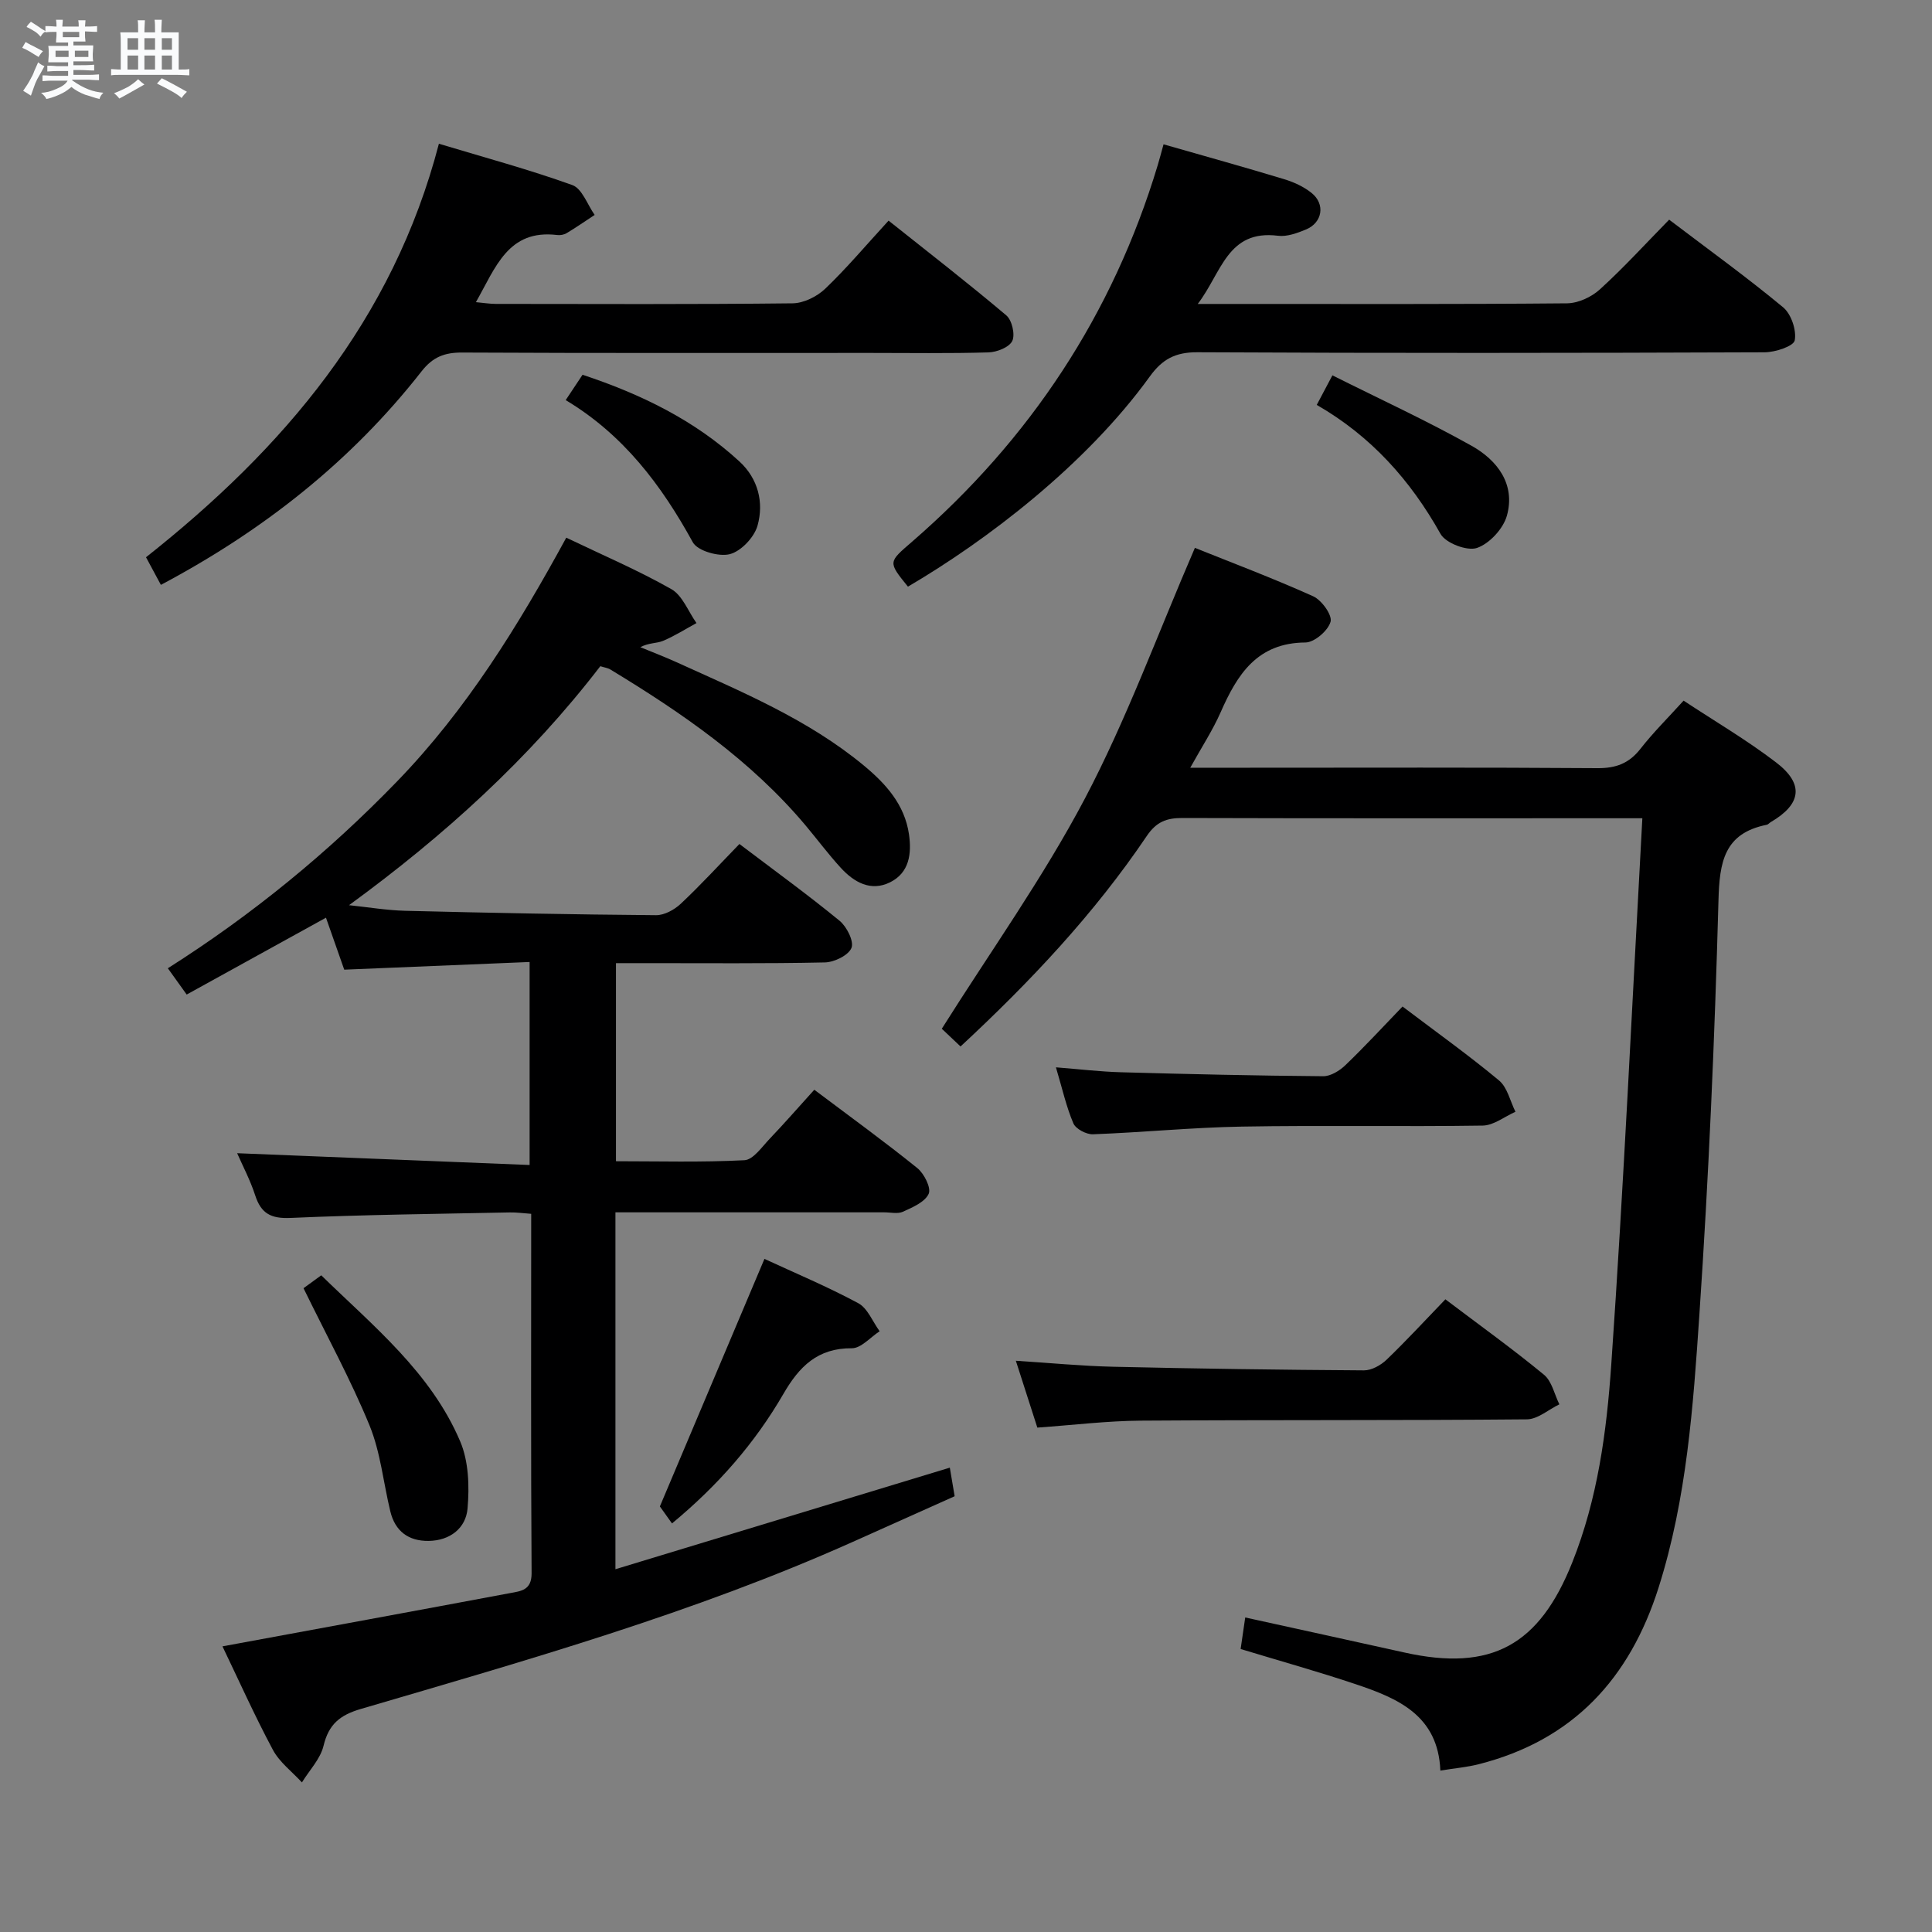 <svg enable-background="new 0 0 400 400" viewBox="0 0 400 400" xmlns="http://www.w3.org/2000/svg"><rect x="0" y="0" width="400" height="400" fill="#808080" stroke="none"/><path d="m6.8 9.5c.6.3 1.3.7 2.1 1.1-.4.4-.7.8-.9 1.2-.7-.4-1.3-.8-1.8-1.1s-1.1-.6-1.6-.8c.2-.4.5-.8.7-1.2.4.2.8.5 1.5.8zm.9 6.9c-.3.6-.5 1.1-.7 1.7s-.4 1.1-.6 1.7c-.6-.4-1.1-.7-1.6-1 .7-1 1.2-1.8 1.5-2.4.3-.5.6-1.1.8-1.7.3-.6.5-1.2.8-1.8.3.3.8.6 1.3.8-.7 1.3-1.2 2.2-1.5 2.7zm.1-11c.4.3 1 .7 1.7 1.1-.5.2-.8.6-1.1 1.1-.5-.6-1-1-1.4-1.2s-.9-.6-1.5-.8c.2-.4.5-.7.9-1.1.5.3.9.6 1.4.9zm10.5 13.1c1 .4 2 .6 3.1.7-.4.4-.7.8-.8 1.3-.9-.2-1.9-.6-3-.9-1-.4-2-.9-2.8-1.6-.5.4-1.1.9-1.9 1.3s-1.9.9-3.3 1.2c-.1-.3-.5-.8-1.1-1.3 1 0 2.1-.3 3.2-.8 1.2-.5 1.9-1 2.3-1.7h-3.2c-.4 0-1 0-2 .1v-1.2c1 0 1.7.1 2 .1h3.3v-1h-2.3c-.2 0-.9 0-2 .1v-1.2c1.2 0 1.9.1 2 .1h2.3v-.8h-4.1c0-.7.1-1.2.1-1.6 0-.5 0-1.1-.1-1.8h4.1v-.7h-2.5c0-.6.1-1.1.1-1.6v-.6h-.5c-.4 0-1 0-1.8.1v-1.3c1.2 0 1.9.1 2.1.1h.2c0-.3 0-.8-.1-1.4h1.4c0 .6-.1 1-.1 1.4h3.4c0-.4 0-.8-.1-1.3h1.5c0 .4-.1.9-.1 1.3.7 0 1.5 0 2.5-.1v1.2c-1 0-1.8-.1-2.5-.1v.6c0 .3 0 .8.1 1.5h-2.5v.8h4.1c0 .7-.1 1.3-.1 1.8s0 1 .1 1.5h-4.1v.8h1.4c.8 0 1.8 0 2.9-.1v1.2c-1 0-1.9-.1-2.8-.1h-1.5v1h3.2c.3 0 1 0 2.1-.1v1.2c-1.1 0-1.8-.1-2.1-.1h-3.4l-.1.1c1.4 1 2.4 1.5 3.4 1.9zm-4.1-6.7v-1.3h-2.7v1.3zm2.2-4.1v-1.1h-3.4v1.1zm1.9 4.1v-1.3h-2.8v1.3z" fill="#fafbfc"/><path d="m37 6.7v2.3 5.4c1 0 1.8 0 2.2-.1v1.3c-.6 0-1.5-.1-2.5-.1h-11.9c-.7 0-1.3 0-1.8.1v-1.3c.5 0 1.1.1 2 .1v-5.2c0-1 0-1.8-.1-2.5h3.7c0-1.3 0-2.1-.1-2.5h1.5c0 .4-.1 1.3-.1 2.5h2.2c0-1.2 0-2.1-.1-2.6h1.5c0 .4-.1 1.3-.1 2.6zm-12.3 13.7c-.3-.4-.7-.8-1.1-1.1 1.1-.4 2.1-.9 2.9-1.3.8-.5 1.5-1 2.1-1.6.4.4.9.8 1.3 1.1-2.5 1.4-4.2 2.4-5.2 2.9zm3.9-10.1v-2.4h-2.2v2.4zm0 4.1v-2.9h-2.2v2.9zm3.5-4.1v-2.4h-2.2v2.4zm0 4.1v-2.9h-2.2v2.9zm.4 2.9 1-1.1c.6.3 1.4.7 2.5 1.3s2 1.1 2.7 1.5c-.4.4-.8.8-1.1 1.3-.8-.8-2.5-1.7-5.1-3zm3.1-7v-2.4h-2.1v2.4zm0 4.1v-2.9h-2.1v2.9z" fill="#fafbfc"/><g fill="#000001"><path d="m72.26 187.41c3.89.4 7.77 1.06 11.66 1.16 17.31.43 34.61.77 51.92.91 1.72.01 3.79-1.13 5.11-2.37 4.12-3.87 7.95-8.05 12.14-12.37 7.14 5.41 14.09 10.45 20.73 15.89 1.49 1.22 3.02 4.26 2.47 5.62-.62 1.54-3.56 2.97-5.52 3.01-12.32.27-24.66.14-36.99.15-1.97 0-3.93 0-6.25 0v41.01c8.8 0 17.71.25 26.59-.21 1.81-.09 3.61-2.73 5.2-4.4 3.09-3.24 6.04-6.62 9.27-10.19 7.68 5.78 14.66 10.83 21.34 16.23 1.41 1.14 2.9 4.11 2.34 5.32-.78 1.71-3.32 2.79-5.31 3.7-1.11.51-2.62.12-3.96.13-16.66 0-33.32 0-49.99 0-1.78 0-3.56 0-5.59 0v73.89c23.23-7.06 45.95-13.96 69.23-21.03.24 1.41.56 3.28 1 5.92-6.97 3.12-14.04 6.29-21.12 9.46-32.86 14.7-67.4 24.48-101.82 34.58-4.31 1.26-6.65 3.15-7.72 7.61-.65 2.73-2.93 5.08-4.48 7.6-2.04-2.23-4.63-4.16-6.01-6.74-3.81-7.13-7.12-14.53-10.44-21.43 20.15-3.72 39.9-7.34 59.63-11.04 2.15-.4 4.39-.58 4.37-4.08-.16-24.65-.08-49.3-.08-74.43-1.58-.11-3-.32-4.42-.29-15.14.31-30.28.47-45.4 1.14-4.08.18-6.11-.92-7.33-4.69-1.01-3.12-2.57-6.06-3.73-8.71 20.16.81 40.17 1.62 60.55 2.44 0-14.44 0-27.82 0-42.03-12.7.53-25.27 1.05-38.38 1.59-1.16-3.3-2.45-6.97-3.78-10.76-9.62 5.3-19.04 10.5-28.84 15.91-1.36-1.89-2.48-3.46-3.9-5.44 17.46-11.07 33.22-23.97 47.47-38.7 14.36-14.83 25.08-32.22 35.02-50.45 7.52 3.61 14.86 6.74 21.75 10.65 2.32 1.32 3.5 4.63 5.21 7.03-2.3 1.25-4.53 2.68-6.94 3.69-1.3.54-2.91.36-4.69 1.3 2.5 1.03 5.03 2 7.49 3.11 13.47 6.12 27.2 11.81 38.77 21.38 4.55 3.77 8.46 8.07 9.36 14.23.58 3.99.1 7.96-3.89 9.95-4.01 2-7.48 0-10.23-2.99-2.58-2.82-4.87-5.9-7.33-8.83-11.31-13.44-25.54-23.24-40.39-32.24-.54-.32-1.22-.4-2.06-.67-14.71 19.14-32.35 35.12-52.03 49.48z"/><path d="m340.03 169.41c-2.58 0-4.19 0-5.79 0-29.82 0-59.64.04-89.46-.05-3.27-.01-5.37.79-7.35 3.72-10.85 16.07-24.05 30.11-38.56 43.58-1.54-1.46-2.93-2.77-3.88-3.67 10.1-16.05 20.98-31.26 29.62-47.65 8.62-16.36 15-33.91 22.78-51.91 7.49 3.01 16.1 6.25 24.48 10.02 1.76.79 3.99 3.89 3.61 5.27-.5 1.84-3.34 4.28-5.19 4.3-10.02.06-14.13 6.62-17.58 14.47-1.64 3.72-3.9 7.16-6.28 11.46h11.31c24.32 0 48.65-.09 72.97.09 3.85.03 6.56-.98 8.93-4.01 2.65-3.39 5.74-6.45 8.93-9.97 6.5 4.29 13.11 8.17 19.15 12.79 5.86 4.47 5.24 8.66-1.11 12.36-.29.17-.52.49-.82.55-8.85 1.77-9.79 7.72-10 15.72-.78 28.58-2.02 57.17-3.95 85.69-1.28 19-2.61 38.09-8.44 56.5-5.99 18.9-17.74 31.63-37.24 36.59-2.38.61-4.86.82-7.95 1.32-.46-11.45-8.83-14.97-17.54-17.89-7.69-2.58-15.51-4.76-23.81-7.28.3-2.03.59-4.04.95-6.53 11.32 2.49 22.14 4.85 32.94 7.25 18.04 4.02 27.94-1.51 34.77-18.64 5.26-13.18 7.11-27.05 8.07-40.88 2.6-37.47 4.33-74.97 6.44-113.2z"/><path d="m240.9 29.88c8.7 2.49 16.83 4.75 24.91 7.2 2.03.61 4.1 1.55 5.74 2.87 2.89 2.32 2.25 6.16-1.18 7.57-1.82.75-3.93 1.53-5.78 1.29-10.48-1.31-11.65 7.64-16.61 14.12h7.96c22.83 0 45.65.08 68.48-.13 2.31-.02 5.07-1.29 6.81-2.88 4.92-4.47 9.41-9.4 14.35-14.44 8.1 6.15 16.05 11.89 23.59 18.14 1.68 1.39 2.81 4.74 2.41 6.85-.23 1.21-4.04 2.47-6.25 2.47-39.15.15-78.31.19-117.46-.01-4.54-.02-7.25 1.46-9.81 5.01-13.26 18.36-33.87 34.02-50.08 43.52-4.21-5.2-4.07-5.04.95-9.39 24.33-21.12 41.45-46.97 50.77-77.89.37-1.23.7-2.5 1.2-4.3z"/><path d="m33.31 121.09c-1.1-2.04-2.04-3.78-3.08-5.72 28.43-22.47 51.1-49.02 60.64-85.61 9.42 2.84 18.66 5.33 27.63 8.56 2.02.73 3.11 4.05 4.62 6.18-1.93 1.27-3.83 2.58-5.8 3.77-.54.32-1.31.47-1.94.39-10.21-1.25-12.76 6.74-16.85 13.9 1.67.15 2.88.36 4.09.36 20.49.02 40.99.11 61.48-.12 2.29-.03 5.04-1.39 6.74-3.01 4.44-4.24 8.41-8.97 13.13-14.11 8.22 6.54 16.44 12.91 24.38 19.62 1.17.99 1.86 3.97 1.23 5.29-.63 1.31-3.18 2.32-4.93 2.37-8.16.24-16.32.11-24.49.11-28.16 0-56.32.06-84.47-.08-3.65-.02-6.07.91-8.4 3.88-14.58 18.63-32.76 32.96-53.98 44.22z"/><path d="m299.25 269.01c7.25 5.48 14.02 10.34 20.42 15.62 1.63 1.35 2.15 4.04 3.18 6.12-2.24 1.08-4.47 3.09-6.72 3.11-26.66.24-53.32.09-79.98.27-6.95.05-13.9.91-21.38 1.44-1.38-4.29-2.83-8.8-4.45-13.84 7.08.45 13.61 1.09 20.15 1.24 17.3.4 34.61.64 51.92.75 1.57.01 3.47-1.05 4.67-2.19 4.07-3.91 7.91-8.08 12.19-12.52z"/><path d="m290.38 208.39c7.12 5.39 13.75 10.12 19.98 15.31 1.73 1.44 2.3 4.28 3.4 6.48-2.26 1-4.5 2.82-6.77 2.86-16.63.25-33.28-.08-49.91.21-10.27.18-20.53 1.21-30.8 1.59-1.37.05-3.56-1.11-4.05-2.26-1.48-3.47-2.3-7.22-3.61-11.6 4.82.38 9.14.9 13.48 1.02 13.95.39 27.9.71 41.86.82 1.54.01 3.4-1.14 4.59-2.29 3.96-3.79 7.67-7.83 11.83-12.14z"/><path d="m158.27 260.64c6.27 2.9 13.02 5.73 19.42 9.17 1.95 1.05 2.98 3.83 4.43 5.81-1.91 1.24-3.84 3.53-5.74 3.52-7.1-.05-10.9 3.77-14.19 9.46-5.87 10.13-13.49 18.89-23.06 26.81-1.04-1.46-2-2.8-2.51-3.52 7.19-17.02 14.32-33.9 21.65-51.25z"/><path d="m62.84 266.71c.57-.41 1.9-1.38 3.67-2.67 10.8 10.54 22.7 20.12 28.77 34.39 1.76 4.14 1.92 9.32 1.52 13.9-.35 4.05-3.61 6.64-8.06 6.7-4.19.05-6.94-2.02-7.93-6.12-1.44-5.94-2.02-12.22-4.31-17.81-3.88-9.44-8.81-18.46-13.66-28.39z"/><path d="m117.12 82.84c1.41-2.12 2.4-3.61 3.49-5.25 12.09 4.01 23.19 9.4 32.5 17.97 3.84 3.54 5.08 8.46 3.73 13.26-.68 2.42-3.4 5.3-5.73 5.91-2.28.59-6.68-.66-7.67-2.46-6.5-11.83-14.37-22.28-26.32-29.43z"/><path d="m272.62 83.83c1.07-2.02 1.91-3.6 3.24-6.12 9.76 4.89 19.51 9.37 28.84 14.6 5.29 2.97 9.1 7.93 7.29 14.45-.75 2.7-3.61 5.8-6.21 6.69-2.03.69-6.47-1-7.54-2.92-6.23-11.12-14.38-20.23-25.62-26.7z"/></g></svg>
